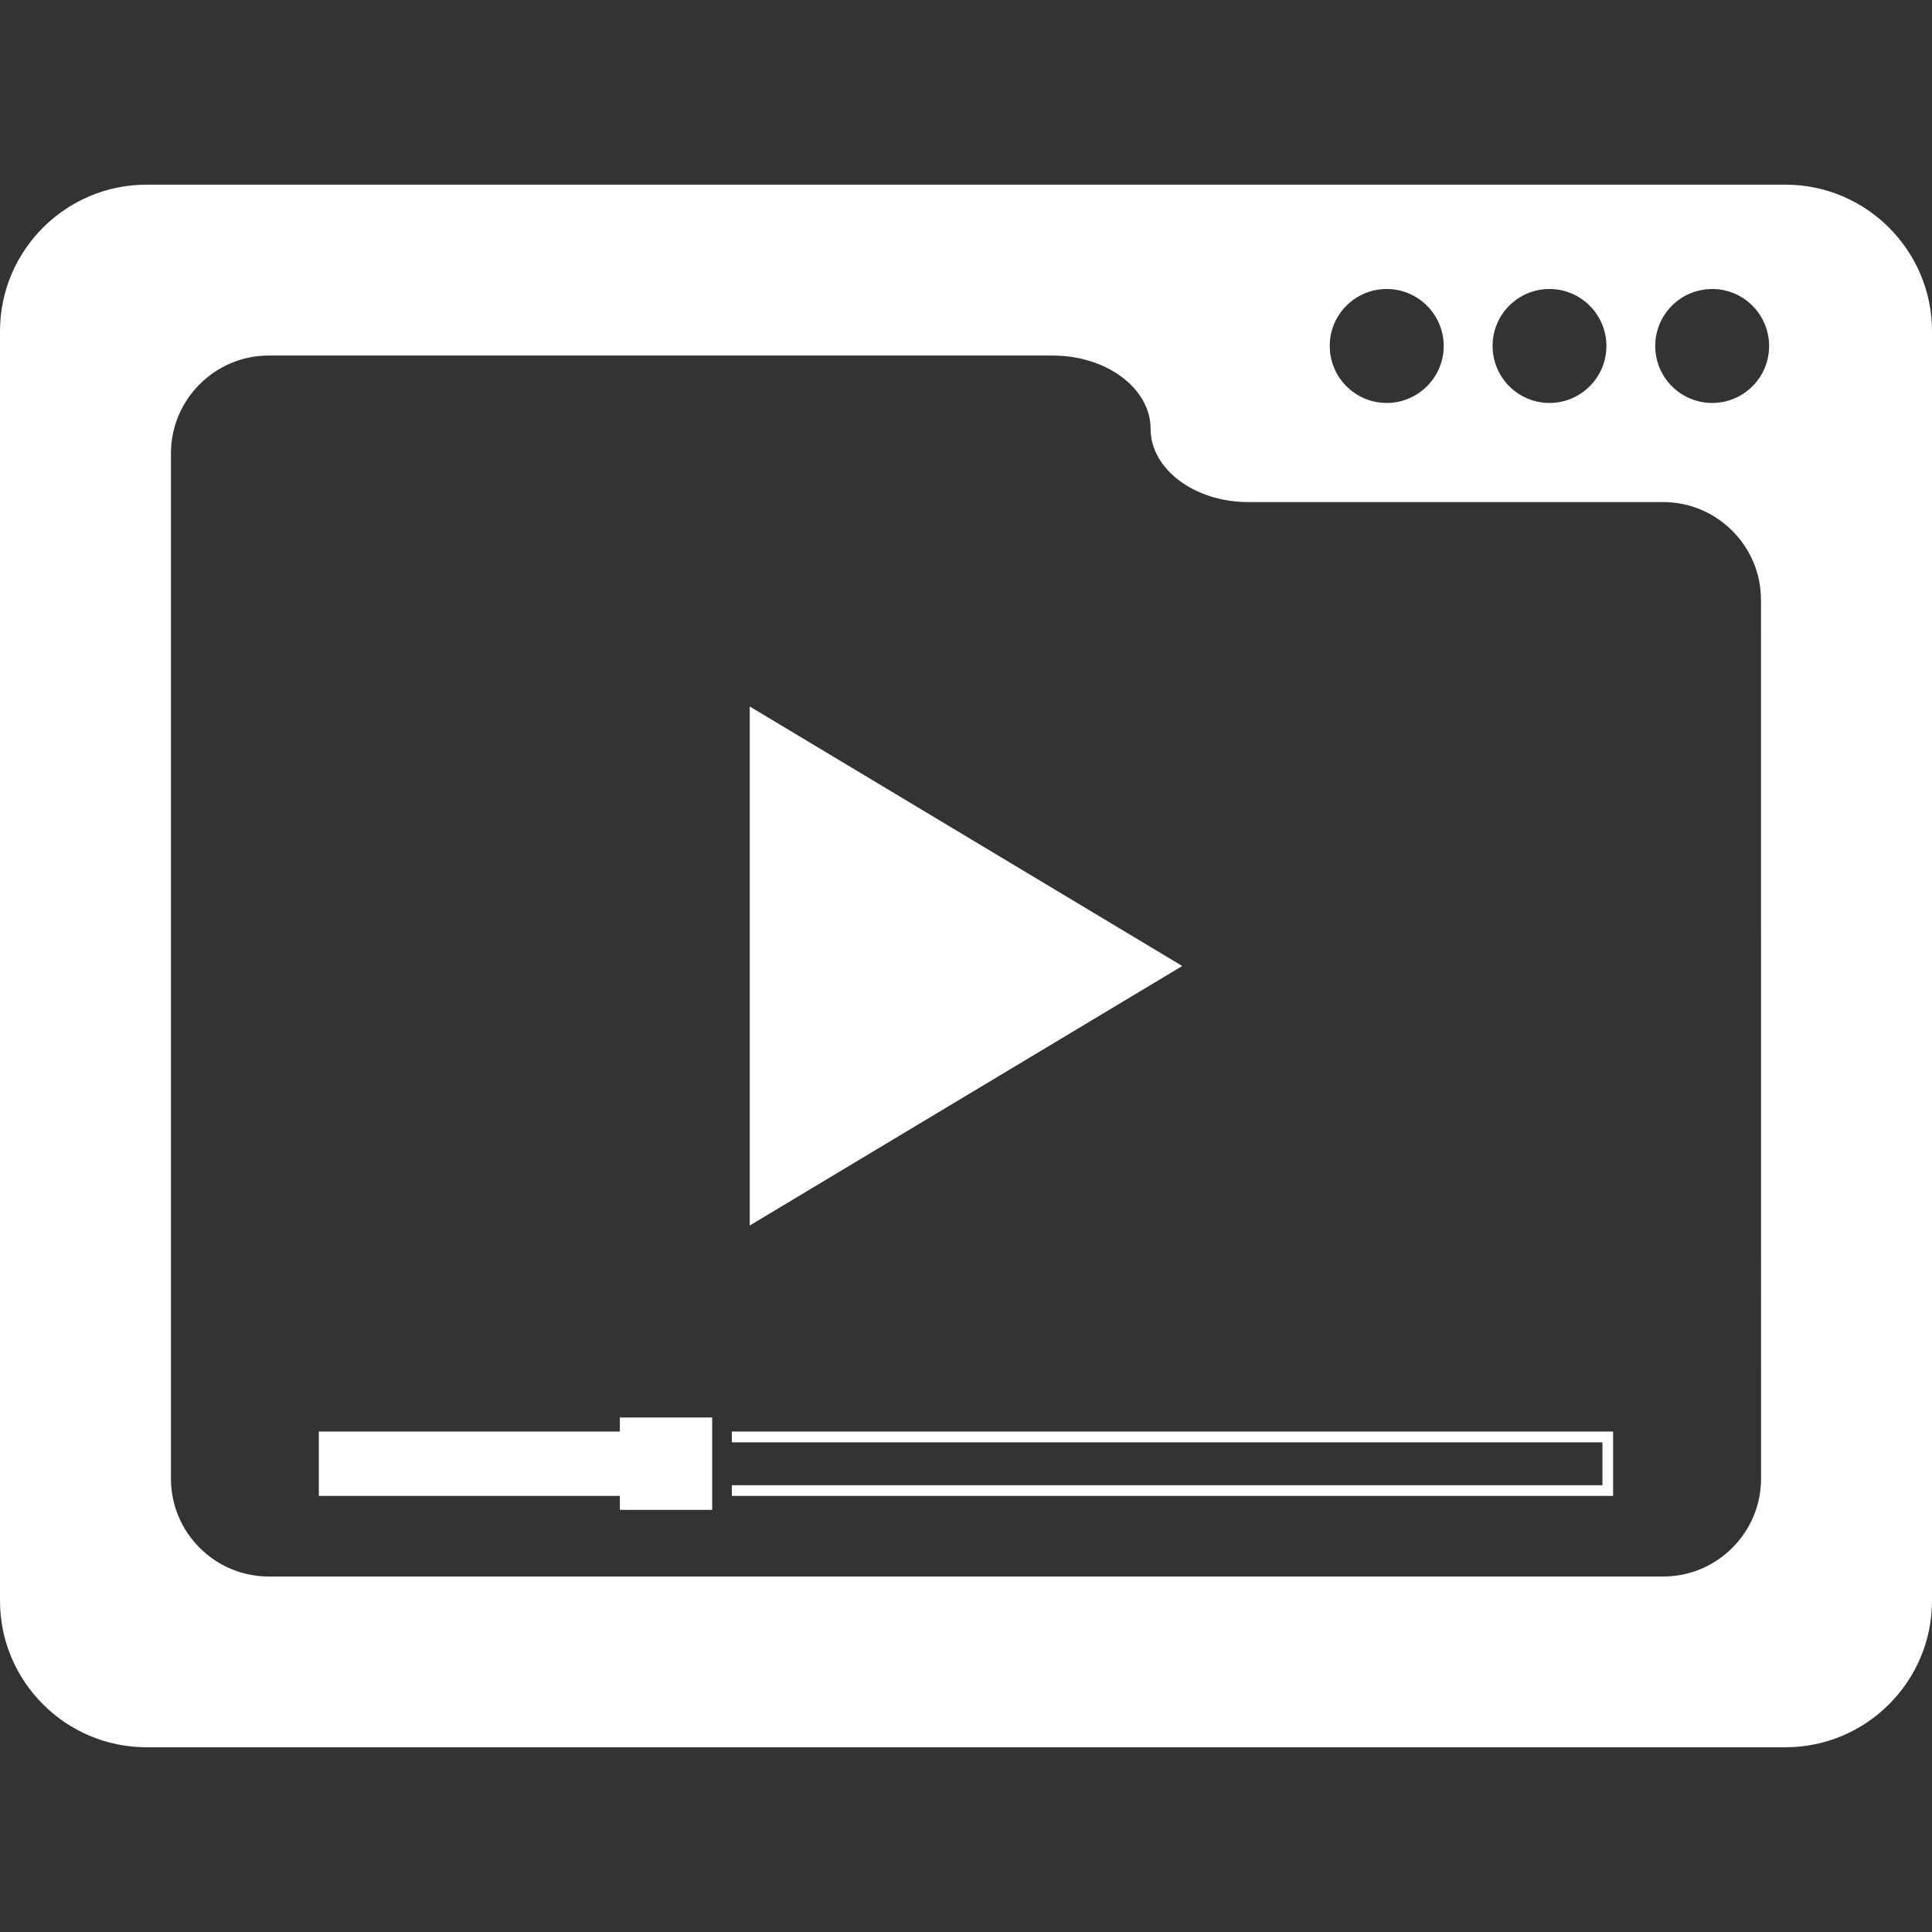 <?xml version="1.0" encoding="iso-8859-1"?>
<!-- Generator: Adobe Illustrator 16.0.0, SVG Export Plug-In . SVG Version: 6.00 Build 0)  -->
<!DOCTYPE svg PUBLIC "-//W3C//DTD SVG 1.1//EN" "http://www.w3.org/Graphics/SVG/1.1/DTD/svg11.dtd">
<svg version="1.1" id="Capa_1" xmlns="http://www.w3.org/2000/svg" xmlns:xlink="http://www.w3.org/1999/xlink" x="0px" y="0px"
	 width="29.722px" height="29.722px" viewBox="0 0 29.722 29.722" style="enable-background:new 0 0 29.722 29.722;"
	 xml:space="preserve">
<rect x="0" y="0" width="29.722" height="29.722" fill="#333333" stroke="none"/>
<g>
	<g>
		<polygon fill="white" points="11.534,10.869 11.534,18.853 18.188,14.861 		"/>
		<path fill="white" d="M27.468,2.841H2.254C1.011,2.841,0,3.853,0,5.095v19.531c0,1.242,1.011,2.254,2.254,2.254h25.214
			c1.243,0,2.254-1.012,2.254-2.254V5.095C29.722,3.853,28.711,2.841,27.468,2.841z M23.837,4.446c0.483,0,0.876,0.393,0.876,0.877
			c0,0.483-0.393,0.876-0.876,0.876s-0.875-0.393-0.875-0.876C22.961,4.839,23.352,4.446,23.837,4.446z M21.333,4.446
			c0.483,0,0.877,0.393,0.877,0.877c0,0.483-0.394,0.876-0.877,0.876c-0.484,0-0.876-0.393-0.876-0.876
			C20.456,4.839,20.848,4.446,21.333,4.446z M27.092,22.75c0,0.826-0.676,1.503-1.502,1.503H4.132c-0.826,0-1.502-0.677-1.502-1.503
			V6.973c0-0.826,0.676-1.503,1.502-1.503h12.067c0.826,0,1.502,0.507,1.502,1.127c0,0.621,0.677,1.127,1.502,1.127h6.386
			c0.826,0,1.502,0.677,1.502,1.503L27.092,22.75L27.092,22.75z M26.341,6.199c-0.485,0-0.877-0.393-0.877-0.876
			c0-0.484,0.392-0.877,0.877-0.877c0.483,0,0.875,0.393,0.875,0.877C27.217,5.806,26.824,6.199,26.341,6.199z"/>
		<polygon fill="white" points="9.536,22.023 4.905,22.023 4.905,23.013 9.536,23.013 9.536,23.228 10.956,23.228 10.956,21.807 9.536,21.807 		
			"/>
		<polygon fill="white" points="11.259,22.189 24.652,22.189 24.652,22.849 11.259,22.849 11.259,23.013 24.816,23.013 24.816,22.023 
			11.259,22.023 		"/>
	</g>
</g>
</svg>
